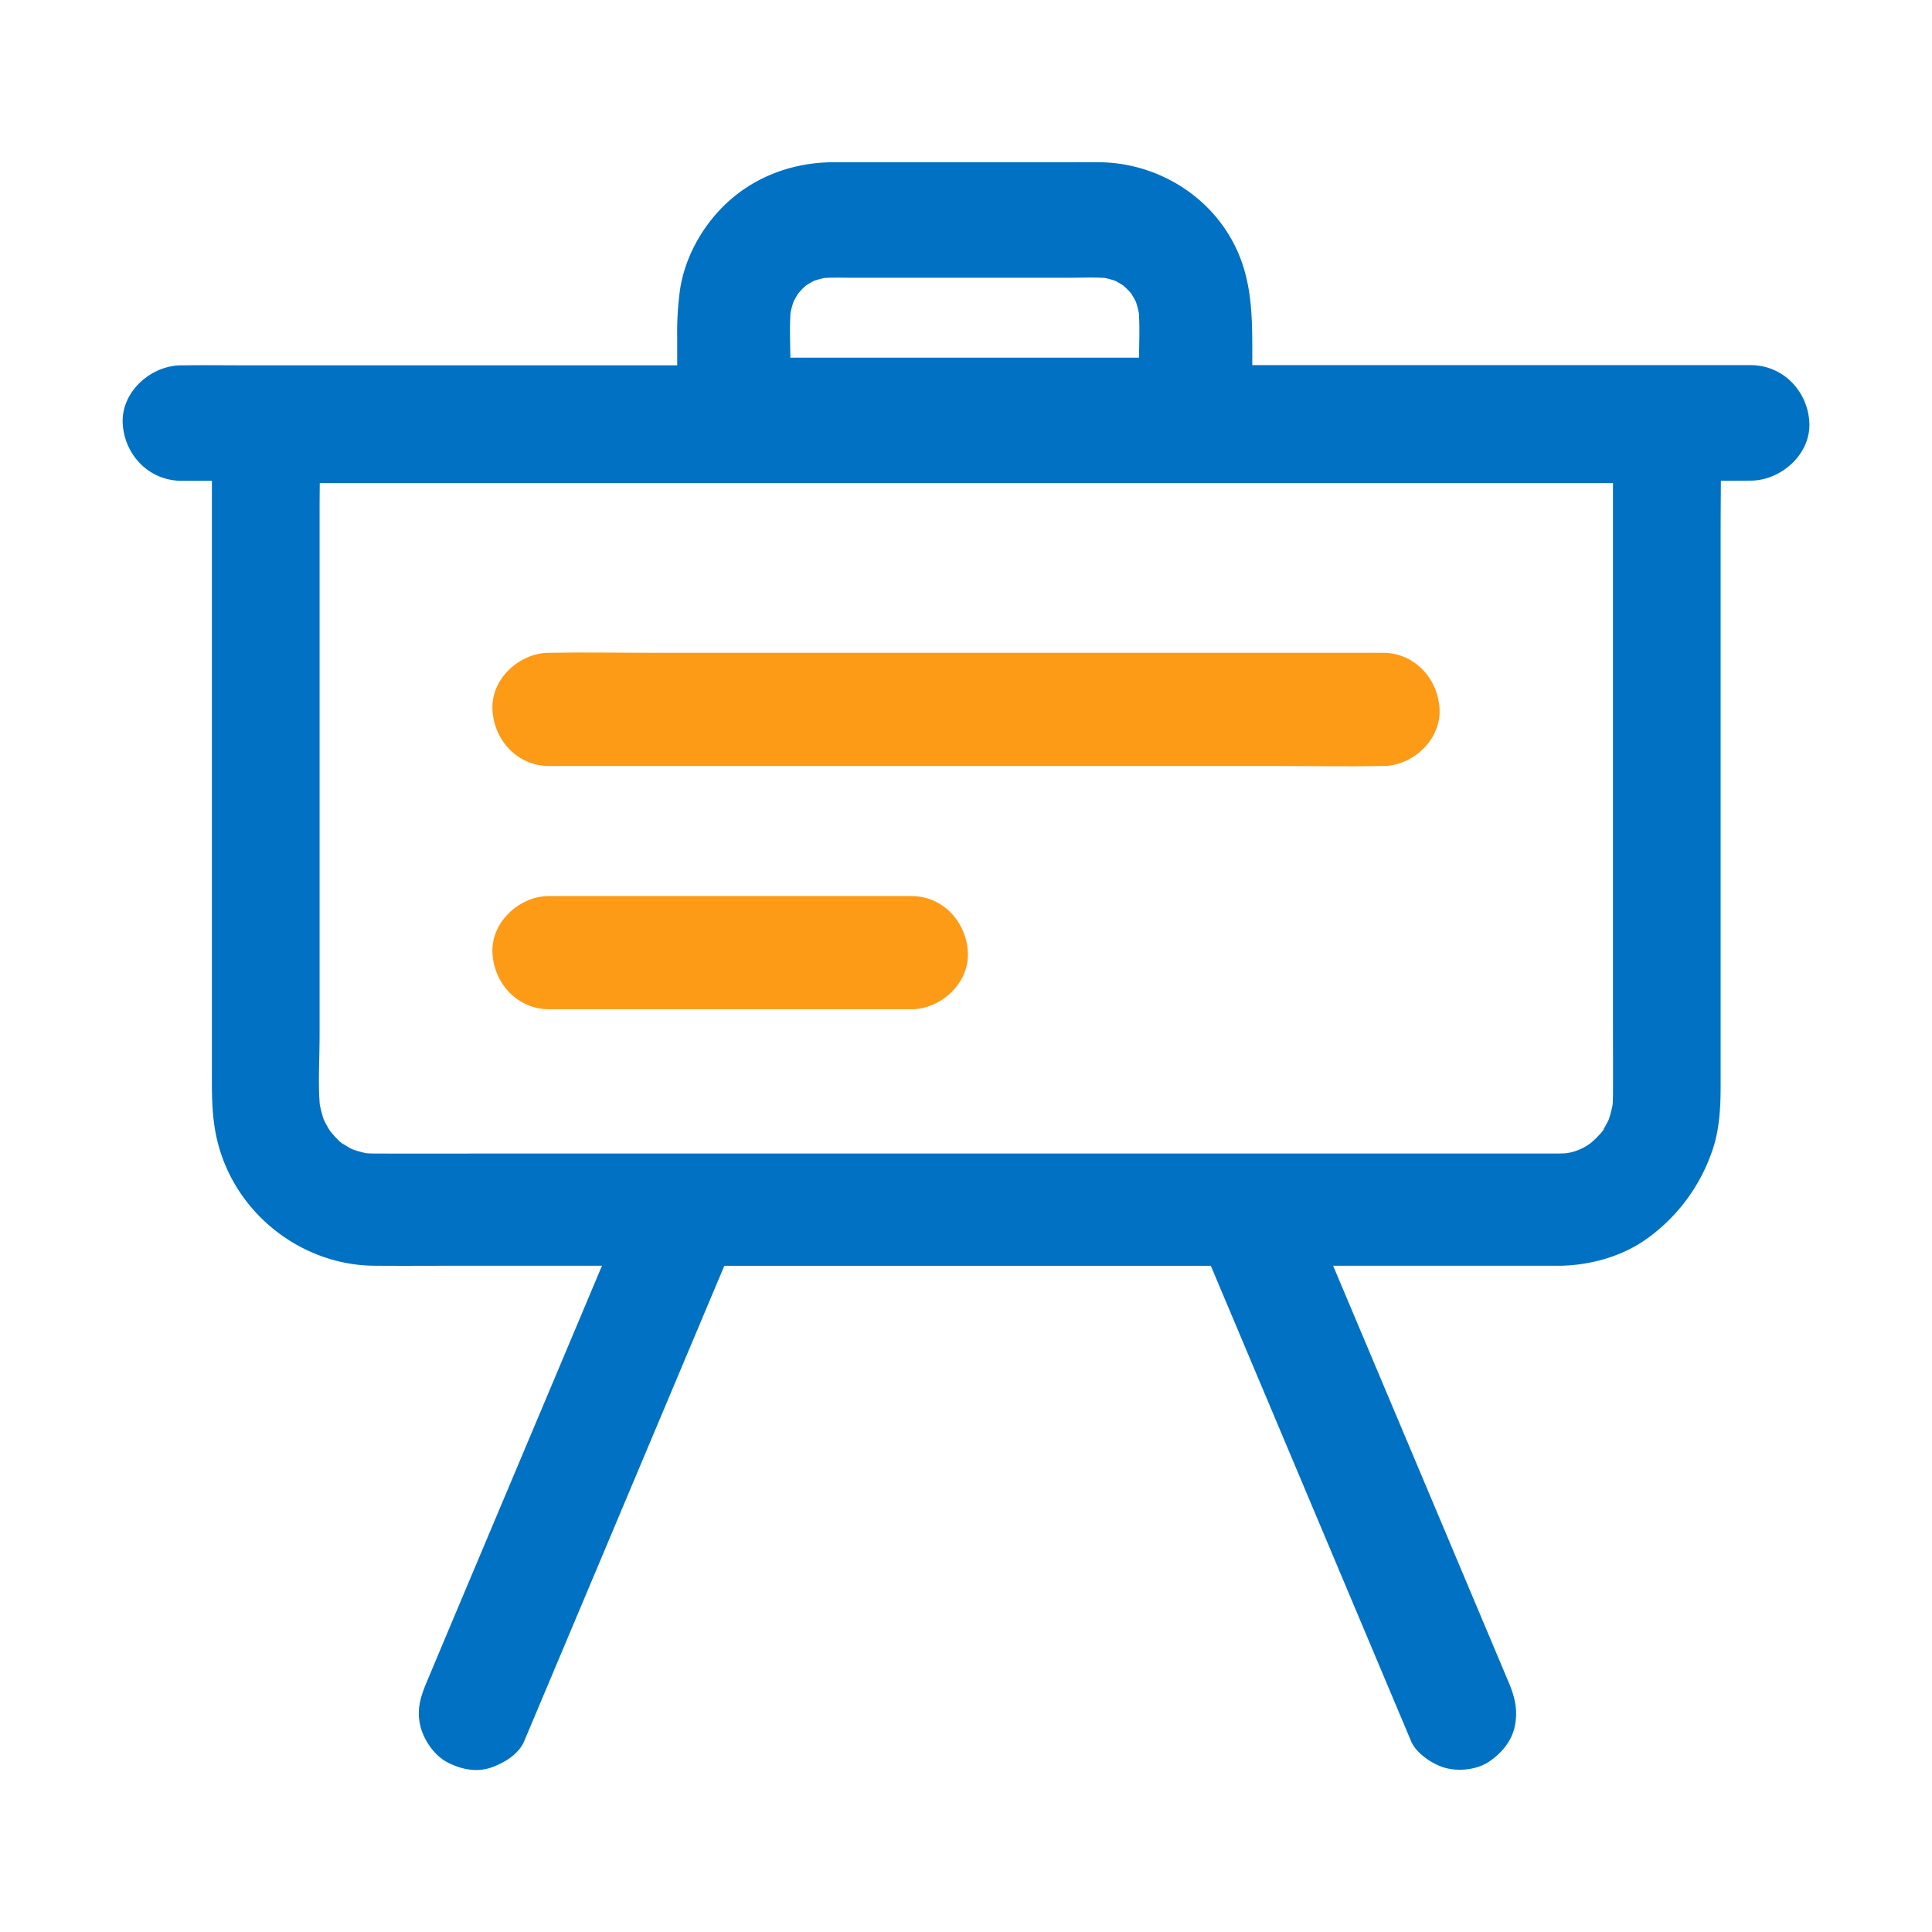 <?xml version="1.0" standalone="no"?><!DOCTYPE svg PUBLIC "-//W3C//DTD SVG 1.1//EN" "http://www.w3.org/Graphics/SVG/1.1/DTD/svg11.dtd"><svg t="1696427642562" class="icon" viewBox="0 0 1024 1024" version="1.1" xmlns="http://www.w3.org/2000/svg" p-id="4080" xmlns:xlink="http://www.w3.org/1999/xlink" width="200" height="200"><path d="M959 224.13c-0.75-16.58-13.7-30.6-31.18-30.6H663.73V184c0-19.63-0.77-38.26-10.38-56-14-26-41.76-41.7-70.48-42-7.17-0.08-14.35 0-21.52 0H441.88c-22.13 0-43.51 8-59.31 24.16-11.25 11.49-19.63 27-22.11 43.15a163.59 163.59 0 0 0-1.53 25.46v14.86H130.09c-10.83 0-21.67-0.15-32.5 0h-1.38c-16.31 0-31.94 14.07-31.18 30.6s13.7 30.6 31.18 30.6h16.1v311.65c0 12.35-0.23 24.29 2.49 36.52 8.82 39.8 44.86 67.56 83.43 67.86 16.15 0.13 32.3 0 48.45 0h72.38l-20.2 48-59.26 140.66-13.6 32.4c-3.32 7.88-5.35 15-3 23.63 1.91 7.11 7.29 14.82 13.78 18.33 7 3.76 15.4 5.64 23.12 3.09 6.9-2.29 14.92-7 17.93-14.09l37.16-88.23L374.18 694q4.86-11.54 9.73-23.09h257.86L675 749.77l59.26 140.7 13.65 32.41c2.76 6.56 11.53 12.29 17.93 14.09 7.18 2 16.74 1.11 23.12-3.09s12-10.51 13.78-18.33c1.92-8.58 0.35-15.62-3-23.63q-18.59-44.1-37.16-88.22l-56-132.84H827.79c16.17-0.45 33.08-5.28 46.29-15.19a94.84 94.84 0 0 0 33.2-45.06c4.1-11.29 4.69-23.44 4.69-35.38v-293c0-9.13 0.09-18.28 0.13-27.43 4.77 0 9.54 0 14.31-0.05h1.38c16.31-0.02 31.94-14.1 31.21-30.62z m-532-72.65a46.68 46.68 0 0 1 4.4-2.61 56 56 0 0 1 5.49-1.54c5-0.29 10.06-0.11 15-0.11h115c6.18 0 12.52-0.3 18.74 0.1a53.39 53.39 0 0 1 5.53 1.55c1.44 0.76 2.85 1.58 4.21 2.48 0.75 0.68 1.53 1.35 2.24 2.07s1.28 1.39 1.9 2.09a50.22 50.22 0 0 1 2.56 4.51 57.19 57.19 0 0 1 1.54 5.78c0.54 7.87 0.16 15.91 0.08 23.76H418.91c-0.07-7.85-0.45-15.89 0.08-23.76a54.7 54.7 0 0 1 1.55-5.78 49.47 49.47 0 0 1 2.43-4.31c0.66-0.77 1.31-1.56 2-2.29s1.38-1.31 2.03-1.94z m-246.53 454a10.37 10.37 0 0 1 1.34 1.09c-0.05 0.05-0.62-0.44-1.3-1.1z m668.73-5.69a9.81 9.81 0 0 1 1-1.4c0.15 0.08-0.33 0.67-0.96 1.39z m5.67-18.32c0 1.38-0.06 2.75-0.15 4.12a66 66 0 0 1-2 7.7 60.87 60.87 0 0 1-3.25 5.93l-0.72 1.09c-1 1.09-2.12 2.25-2.22 2.36-0.95 1-2 1.88-3 2.84a27.92 27.92 0 0 1-13.39 5.72c-1.26 0.09-2.52 0.14-3.79 0.16h-554c-24.62 0-49.25 0.1-73.87 0-1.48 0-3-0.06-4.43-0.16a59.14 59.14 0 0 1-7.35-2.1 58.44 58.44 0 0 1-5.69-3.39c-0.35-0.24-0.7-0.5-1-0.75-1-1-2.17-2.2-2.27-2.32-1-1-1.8-2.1-2.72-3.12a60 60 0 0 1-3.48-6.28 65.66 65.66 0 0 1-2.07-8c-0.93-11.86-0.09-24.14-0.09-35.92V271.13c0-5 0.05-10 0.1-15.07h685.43v284.8c0 13.53 0.09 27.07 0 40.6z" fill="#0071C3" p-id="4081"></path><path d="M291 406h387.65c17.85 0 35.75 0.36 53.61 0h0.74c15.69 0 30.72-13.8 30-30s-13.18-30-30-30H345.35c-17.85 0-35.75-0.36-53.61 0H291c-15.69 0-30.72 13.8-30 30s13.18 30 30 30zM291 534.92h192c15.69 0 30.72-13.79 30-30s-13.18-30-30-30H291c-15.69 0-30.72 13.8-30 30s13.18 30 30 30z" fill="#FD9A16" p-id="4082"></path></svg>